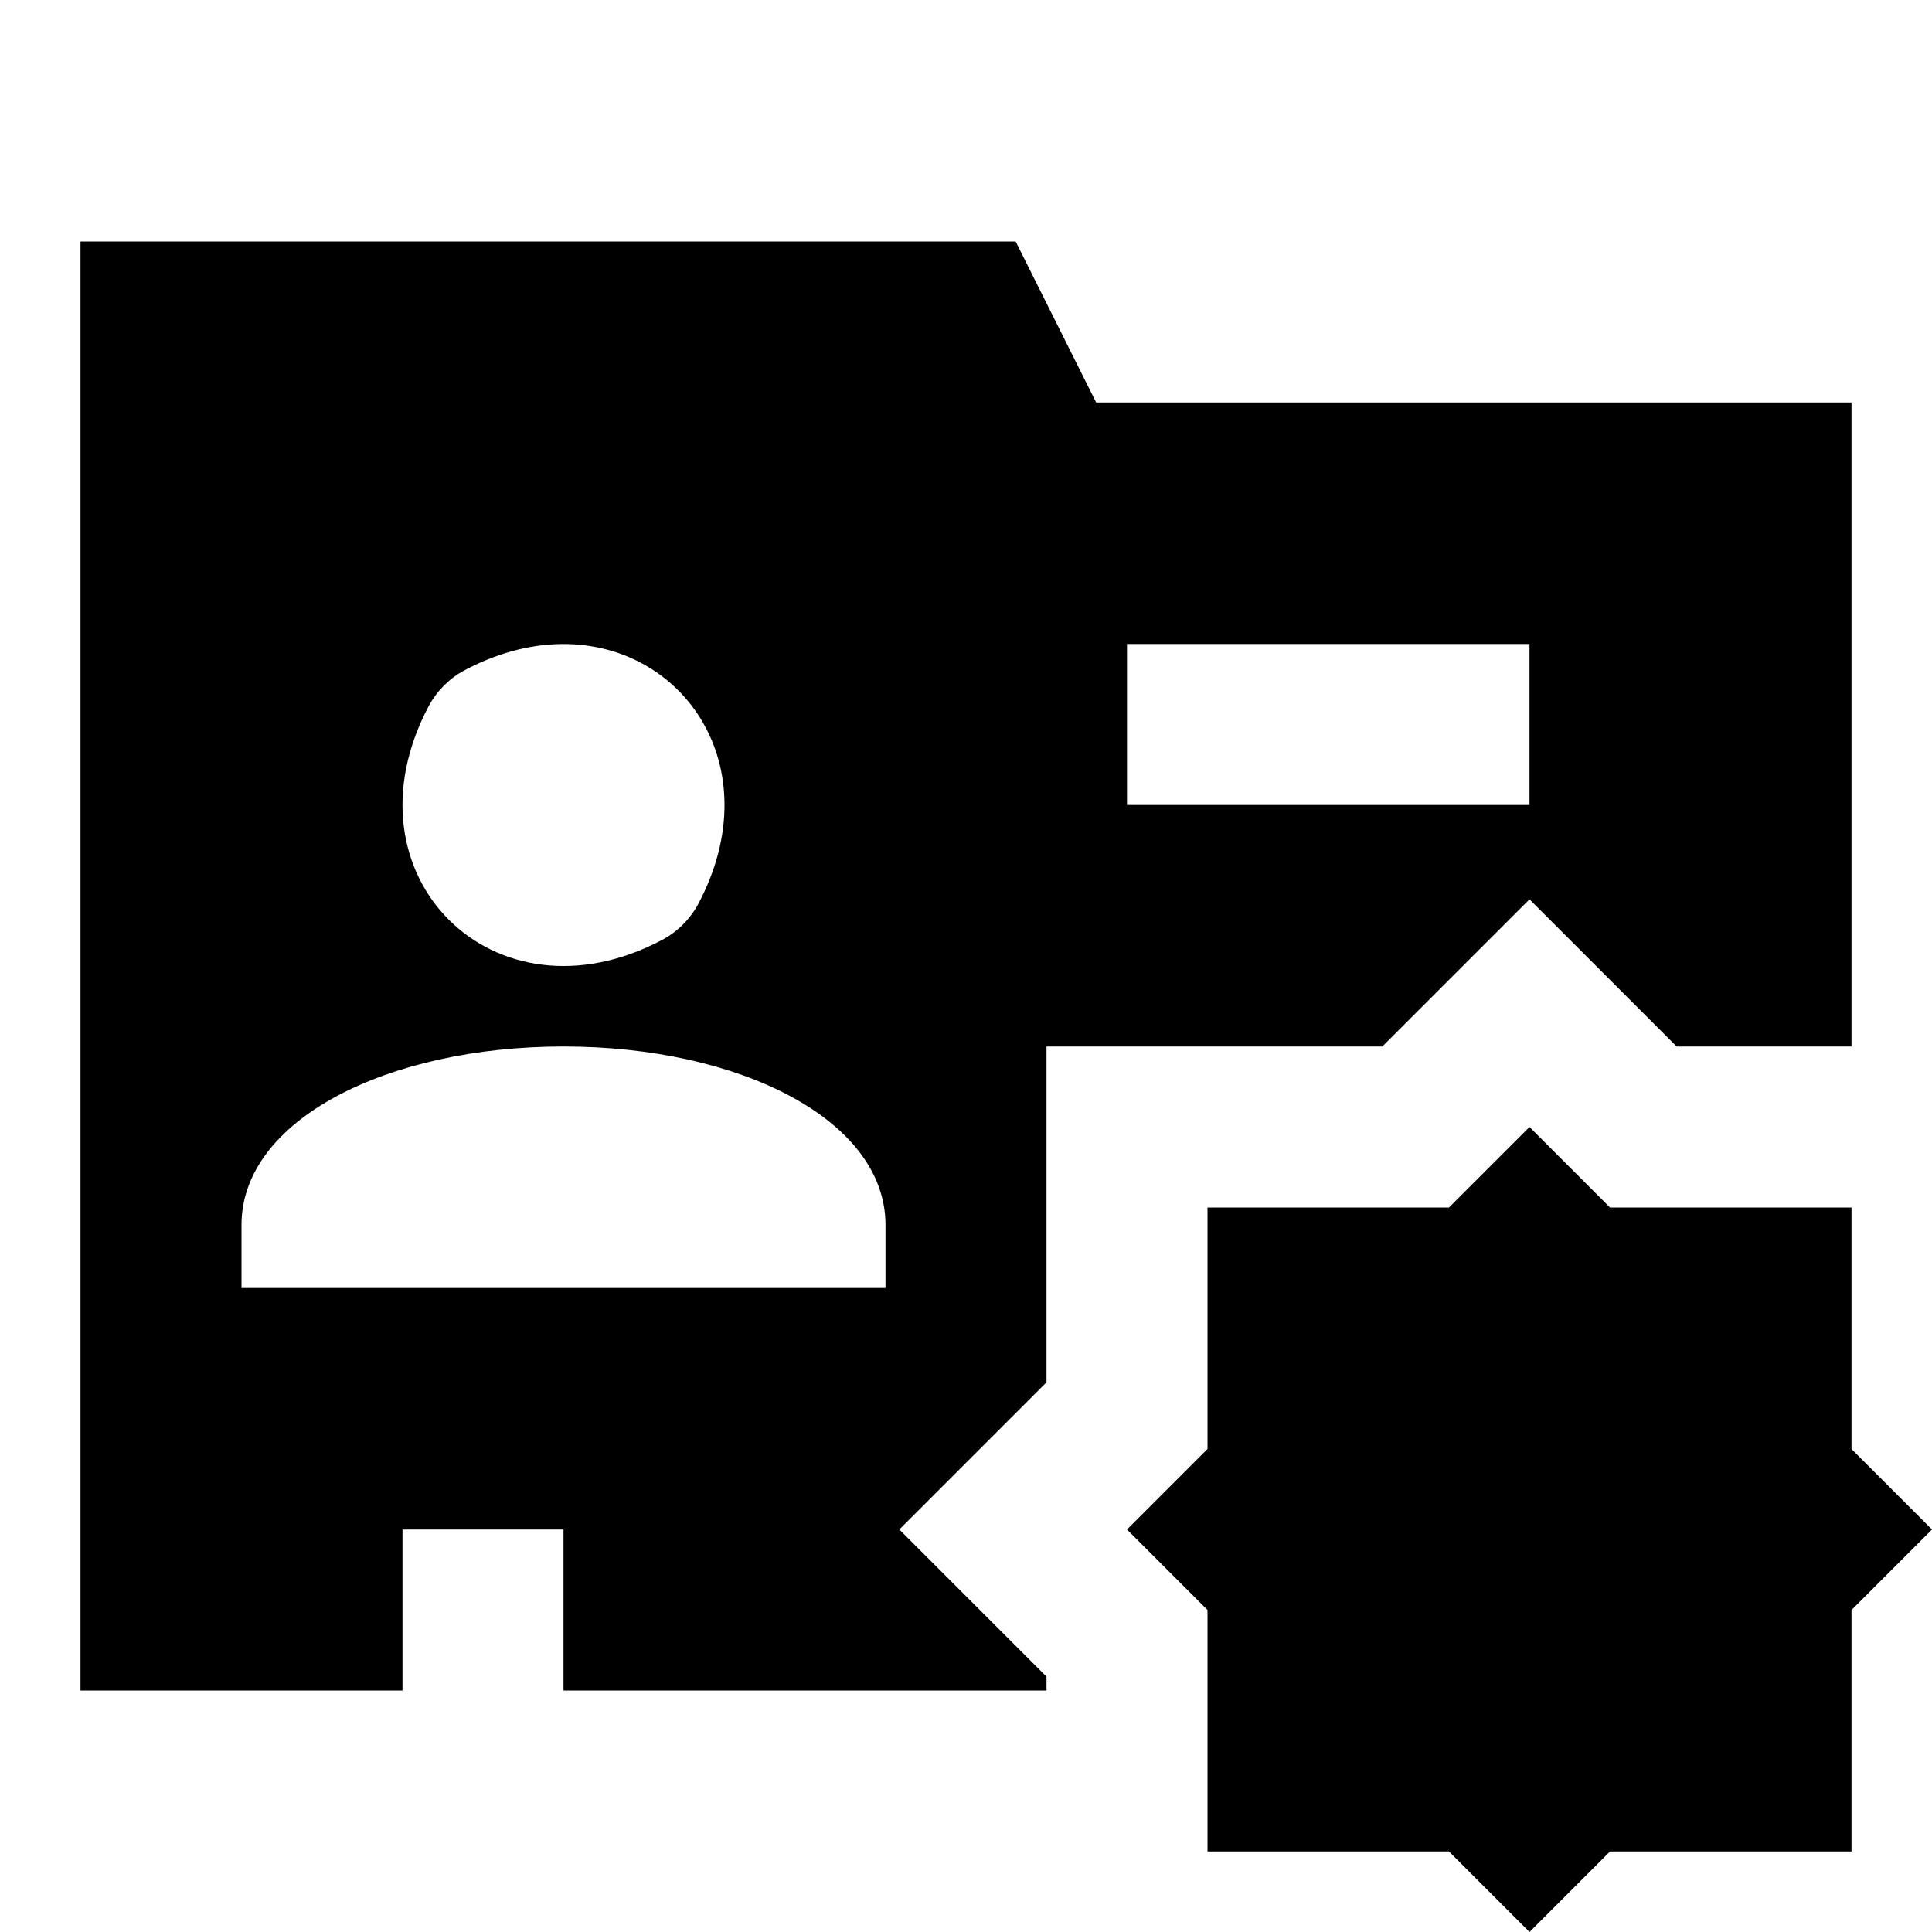 <?xml version="1.0"?>
<svg xmlns="http://www.w3.org/2000/svg" viewBox="0 0 24 24">
    <path d="M 1 3 L 1 21 L 5 21 L 5 19 L 7 19 L 7 21 L 13 21 L 13 20.828 L 12.586 20.414 L 11.172 19 L 12.586 17.586 L 13 17.172 L 13 15 L 13 13 L 15 13 L 17.172 13 L 17.586 12.586 L 19 11.172 L 20.414 12.586 L 20.828 13 L 23 13 L 23 5 L 13.617 5 L 12.617 3 L 1 3 z M 14 8 L 19 8 L 19 10 L 14 10 L 14 8 z M 6.912 8.002 C 8.479 7.941 9.577 9.526 8.674 11.229 C 8.575 11.415 8.415 11.576 8.229 11.674 C 6.135 12.786 4.214 10.866 5.326 8.771 C 5.425 8.585 5.585 8.424 5.771 8.326 C 6.164 8.118 6.55 8.016 6.912 8.002 z M 7 13 C 9.185 13 11 13.909 11 15.217 L 11 16 L 3 16 L 3 15.217 C 3 13.909 4.815 13 7 13 z M 19 14 L 18 15 L 15 15 L 15 18 L 14 19 L 15 20 L 15 23 L 18 23 L 19 24 L 20 23 L 23 23 L 23 20 L 24 19 L 23 18 L 23 15 L 20 15 L 19 14 z"/>
</svg>
